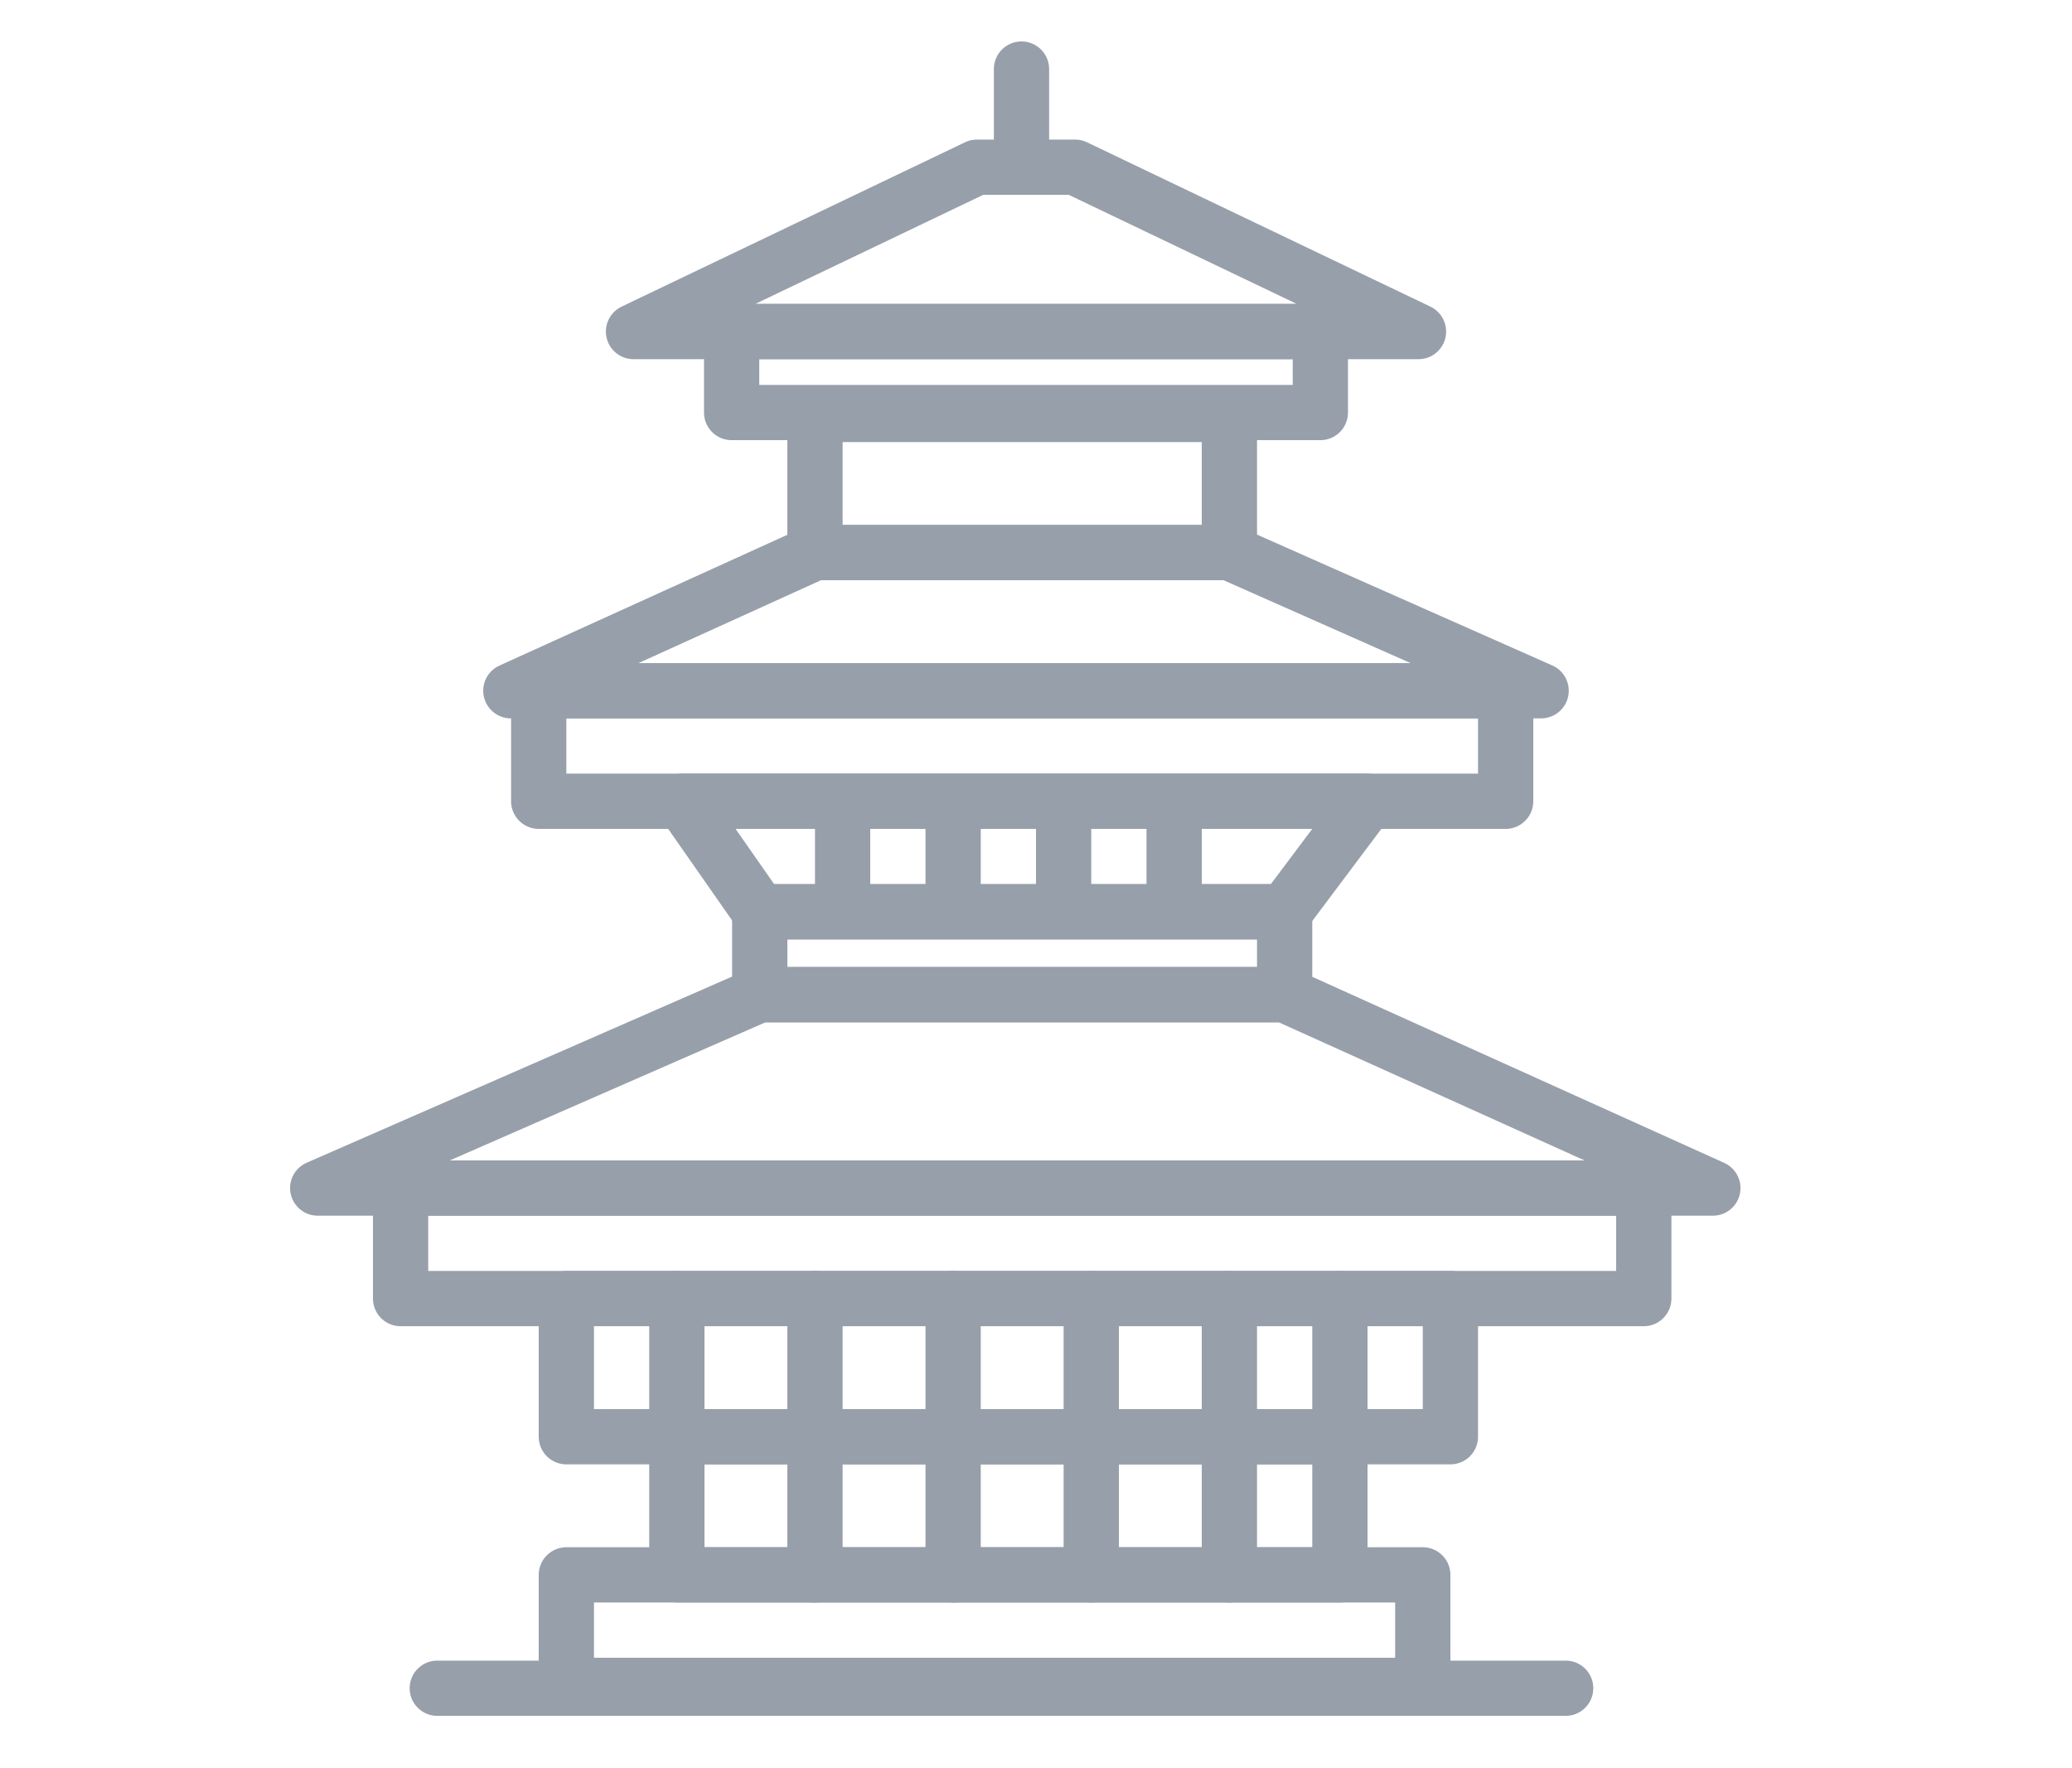 <!DOCTYPE svg PUBLIC "-//W3C//DTD SVG 1.1//EN" "http://www.w3.org/Graphics/SVG/1.1/DTD/svg11.dtd">

<!-- Uploaded to: SVG Repo, www.svgrepo.com, Transformed by: SVG Repo Mixer Tools -->
<svg width="75px" viewBox="0 0 64 64" xmlns="http://www.w3.org/2000/svg" fill="#797f86" stroke="#797f86">

<g id="SVGRepo_bgCarrier" stroke-width="0"/>

<g id="SVGRepo_tracerCarrier" stroke-linecap="round" stroke-linejoin="round"/>

<g id="SVGRepo_iconCarrier"> <title>nepal</title> <g id="nepal"> <rect x="20.983" y="12" width="21.31" height="2.931" style="fill:none;stroke:#979faa;stroke-linecap:round;stroke-linejoin:round;stroke-width:2px"/> <rect x="24" y="15" width="15" height="5" style="fill:none;stroke:#979faa;stroke-linecap:round;stroke-linejoin:round;stroke-width:2px"/> <polygon points="17.431 12 45.845 12 33.414 6.052 29.862 6.052 17.431 12" style="fill:none;stroke:#979faa;stroke-linecap:round;stroke-linejoin:round;stroke-width:2px"/> <polygon points="12.991 25 50.284 25 39 20 24 20 12.991 25" style="fill:none;stroke:#979faa;stroke-linecap:round;stroke-linejoin:round;stroke-width:2px"/> <line x1="31.475" y1="5.965" x2="31.475" y2="2.5" style="fill:none;stroke:#979faa;stroke-linecap:round;stroke-linejoin:round;stroke-width:2px"/> <rect x="14" y="25" width="35" height="4" style="fill:none;stroke:#979faa;stroke-linecap:round;stroke-linejoin:round;stroke-width:2px"/> <polygon points="41 33 22 33 19.207 29 44 29 41 33" style="fill:none;stroke:#979faa;stroke-linecap:round;stroke-linejoin:round;stroke-width:2px"/> <rect x="22" y="33" width="19" height="3" style="fill:none;stroke:#979faa;stroke-linecap:round;stroke-linejoin:round;stroke-width:2px"/> <polygon points="41 36 22 36 6 43 56.5 43 41 36" style="fill:none;stroke:#979faa;stroke-linecap:round;stroke-linejoin:round;stroke-width:2px"/> <rect x="9" y="43" width="45" height="4" style="fill:none;stroke:#979faa;stroke-linecap:round;stroke-linejoin:round;stroke-width:2px"/> <rect x="15" y="47" width="32" height="5" style="fill:none;stroke:#979faa;stroke-linecap:round;stroke-linejoin:round;stroke-width:2px"/> <rect x="19" y="52" width="24" height="5" style="fill:none;stroke:#979faa;stroke-linecap:round;stroke-linejoin:round;stroke-width:2px"/> <rect x="15" y="57" width="31" height="4" style="fill:none;stroke:#979faa;stroke-linecap:round;stroke-linejoin:round;stroke-width:2px"/> <line x1="10.328" y1="61.103" x2="51.172" y2="61.103" style="fill:none;stroke:#979faa;stroke-linecap:round;stroke-linejoin:round;stroke-width:2px"/> <line x1="19" y1="52" x2="19" y2="47" style="fill:none;stroke:#979faa;stroke-linecap:round;stroke-linejoin:round;stroke-width:2px"/> <line x1="24" y1="57" x2="24" y2="47" style="fill:none;stroke:#979faa;stroke-linecap:round;stroke-linejoin:round;stroke-width:2px"/> <line x1="29" y1="57" x2="29" y2="47" style="fill:none;stroke:#979faa;stroke-linecap:round;stroke-linejoin:round;stroke-width:2px"/> <line x1="34" y1="57" x2="34" y2="47" style="fill:none;stroke:#979faa;stroke-linecap:round;stroke-linejoin:round;stroke-width:2px"/> <line x1="39" y1="57" x2="39" y2="47" style="fill:none;stroke:#979faa;stroke-linecap:round;stroke-linejoin:round;stroke-width:2px"/> <line x1="43" y1="52" x2="43" y2="47" style="fill:none;stroke:#979faa;stroke-linecap:round;stroke-linejoin:round;stroke-width:2px"/> <line x1="25" y1="32" x2="25" y2="30" style="fill:none;stroke:#979faa;stroke-linecap:round;stroke-linejoin:round;stroke-width:2px"/> <line x1="29" y1="32" x2="29" y2="30" style="fill:none;stroke:#979faa;stroke-linecap:round;stroke-linejoin:round;stroke-width:2px"/> <line x1="33" y1="32" x2="33" y2="30" style="fill:none;stroke:#979faa;stroke-linecap:round;stroke-linejoin:round;stroke-width:2px"/> <line x1="37" y1="32" x2="37" y2="30" style="fill:none;stroke:#979faa;stroke-linecap:round;stroke-linejoin:round;stroke-width:2px"/> </g> </g>

</svg>